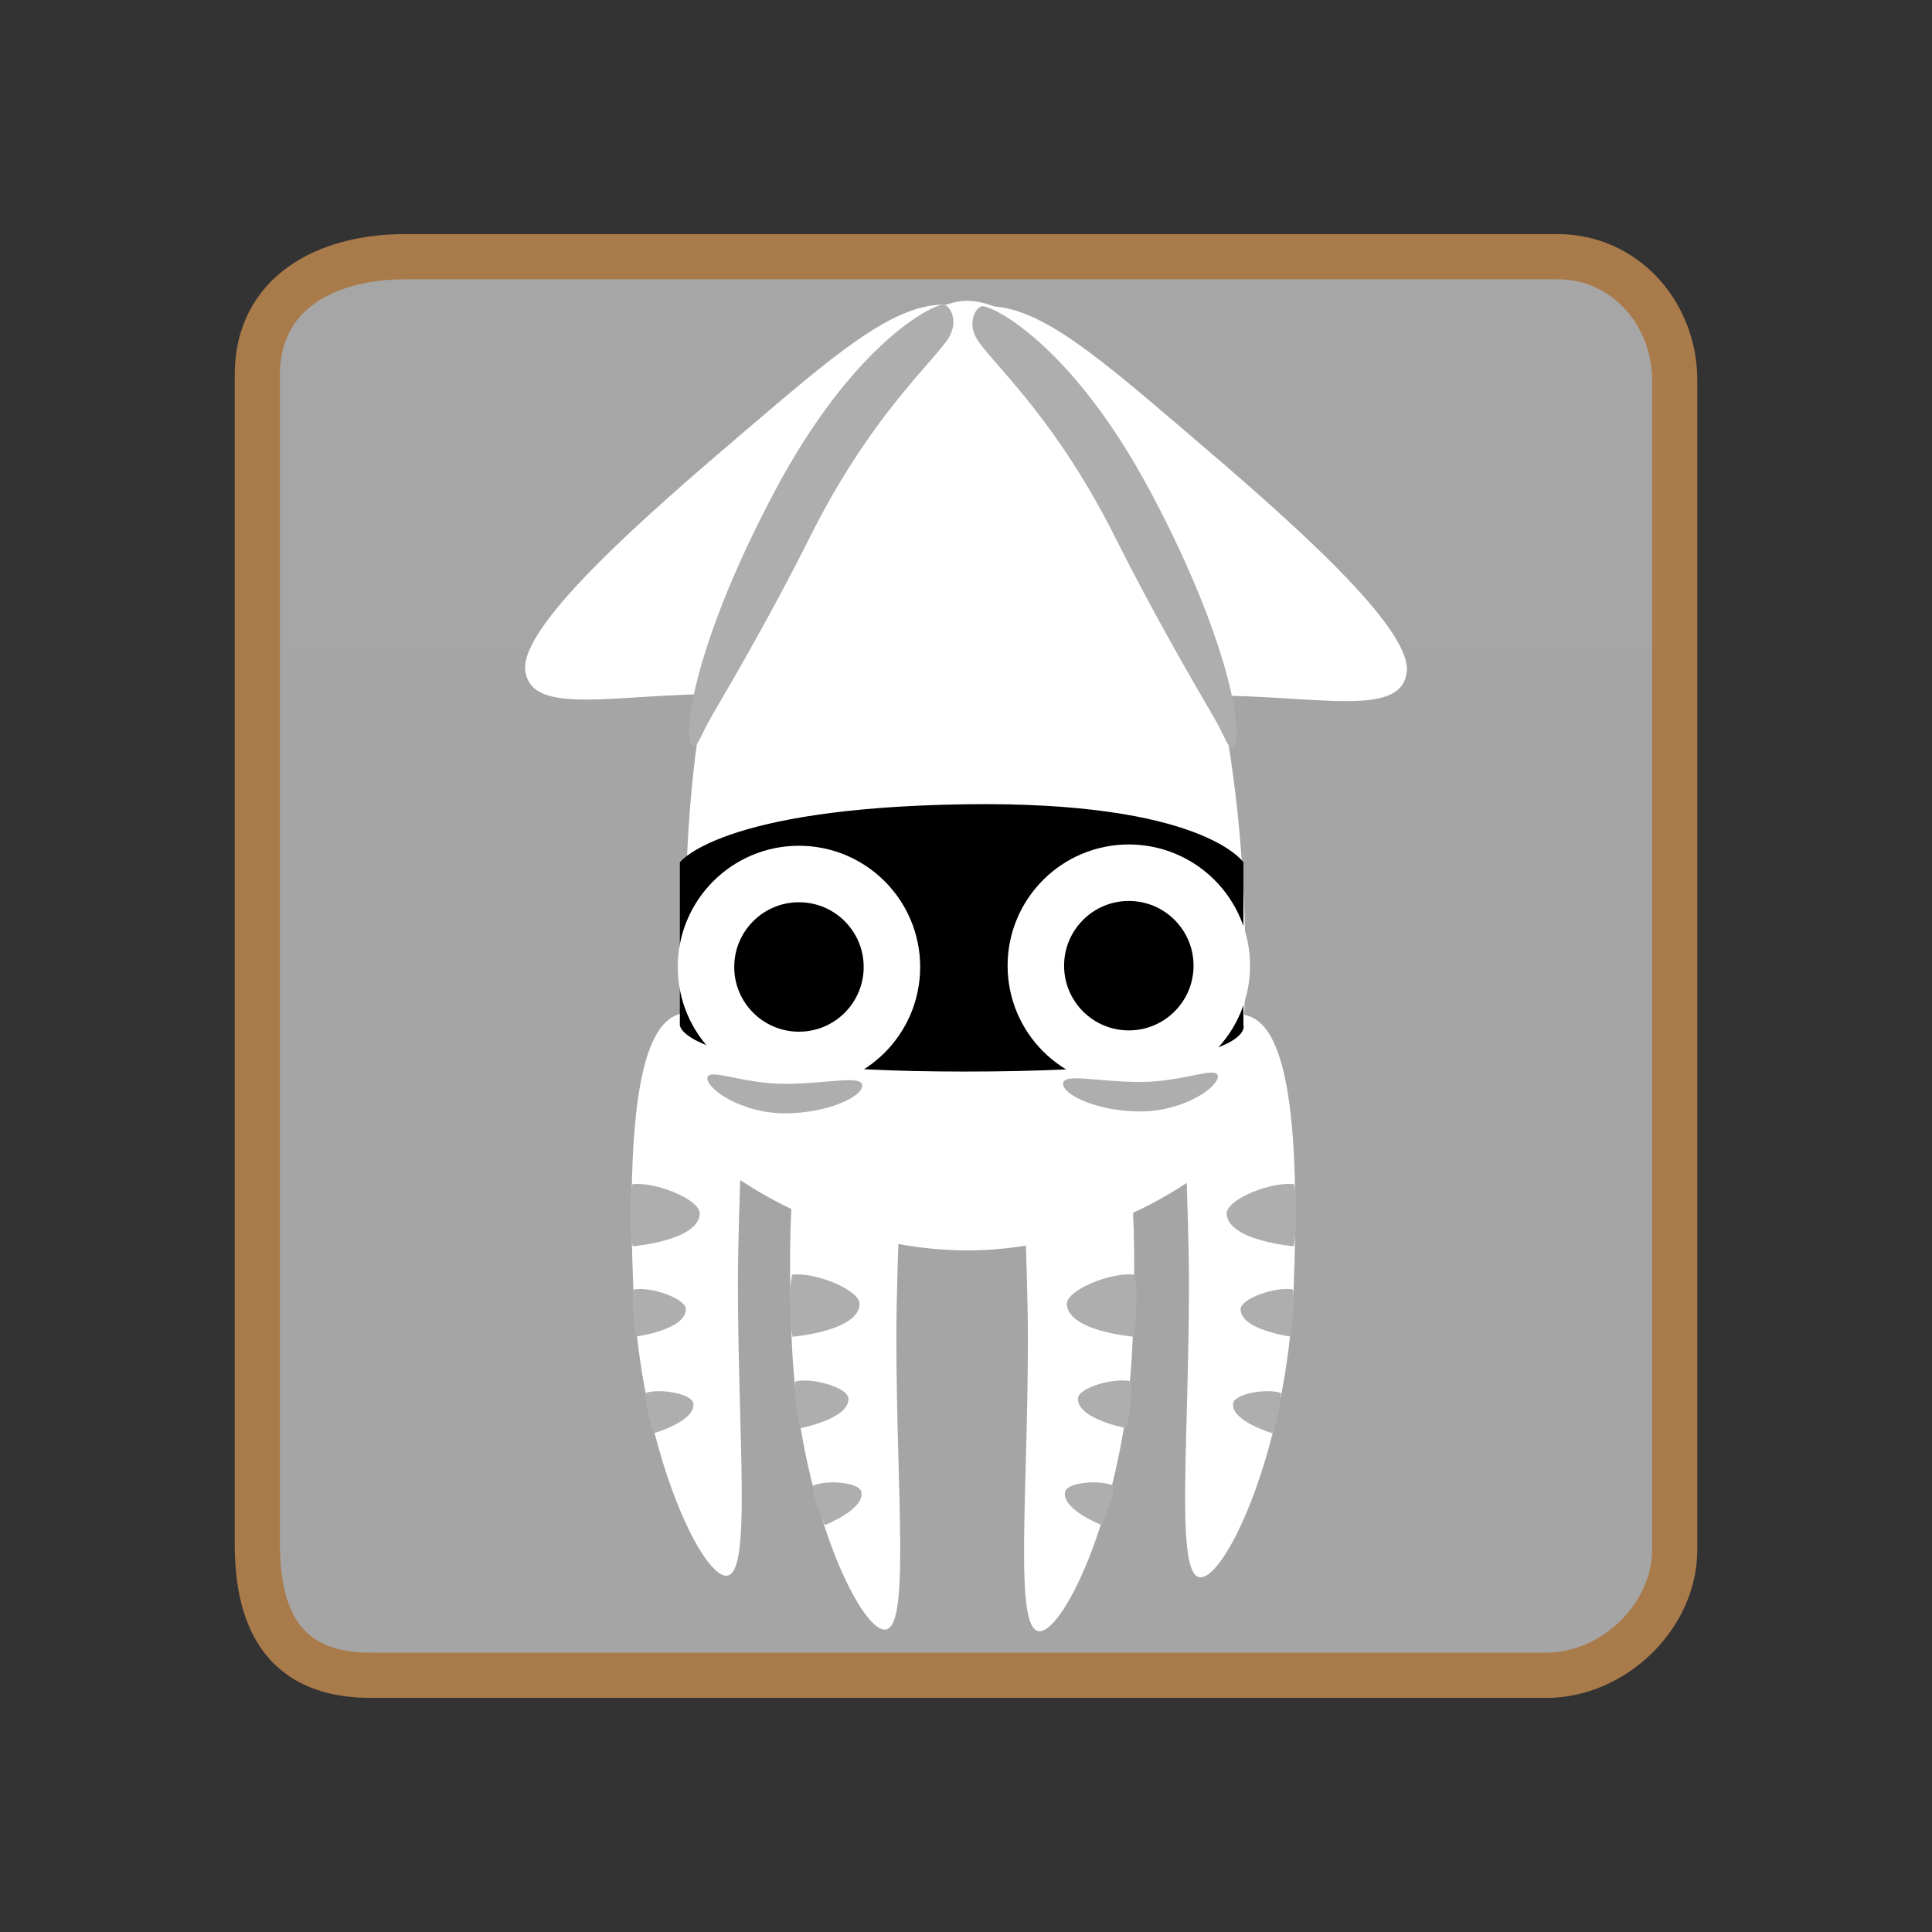 <svg version="1.1" xmlns="http://www.w3.org/2000/svg" xmlns:xlink="http://www.w3.org/1999/xlink" width="85.494" height="85.494" viewBox="0,0,85.494,85.494"><rect x="0" y="0" width="85.494" height="85.494" fill="#333333" stroke="none"/><defs><linearGradient x1="-3285.697" y1="-2895.281" x2="-3285.697" y2="4105.41" gradientUnits="userSpaceOnUse" id="color-1"><stop offset="0" stop-color="#ffffff"/><stop offset="1" stop-color="#ffffff" stop-opacity="0"/></linearGradient></defs><g transform="translate(-197.253,-137.253)"><g data-paper-data="{&quot;isPaintingLayer&quot;:true}" fill-rule="nonzero" stroke-linecap="butt" stroke-linejoin="miter" stroke-miterlimit="10" stroke-dasharray="" stroke-dashoffset="0" style="mix-blend-mode: normal"><path d="M197.253,222.747v-85.494h85.494v85.494z" fill="none" stroke="none" stroke-width="0"/><path d="M208.64,205.58c0.003,-13.102 0,-44.632 0,-51.75c0,-3.563 2.978,-5.218 6.541,-5.218c12.681,0 43.9,0 51,0c2.967,0 5.18,2.501 5.18,5.468c0,6.437 0,39.208 0,51.75c0,2.96 -2.72,5.558 -5.68,5.558c-6.614,0 -39.178,0 -52,0c-3.131,0 -5.042,-1.586 -5.041,-5.808z" fill="url(#color-1)" stroke="#a97a4a" stroke-width="2"/><g><g data-paper-data="{&quot;index&quot;:null}"><path d="M240.062,182.3c7.738,0 12.784,0.093 12.826,0.677c0.059,0.821 1.524,1.543 1.027,2.433c-1.98,3.547 -7.667,7.174 -13.853,7.174c-6.771,0 -12.814,-4.244 -14.219,-7.522c-0.201,-0.468 0.835,-1.788 0.835,-2.143c0,-0.783 5.646,-0.618 13.384,-0.618z" data-paper-data="{&quot;index&quot;:null}" fill="#ffffff" stroke="none" stroke-width="NaN"/><g><g fill="#ffffff" stroke="none" stroke-width="0"><g><path d="M228.107,182.043c0.561,0 1.521,-0.342 1.828,1.719c0.316,2.114 -0.028,6.677 -0.028,10.236c0,7.029 0.622,12.983 -0.514,12.983c-1.136,0 -3.823,-5.704 -4.114,-12.726c-0.514,-12.428 1.692,-12.212 2.828,-12.212z"/><path d="M254.495,194.326c-0.291,7.023 -2.978,12.726 -4.114,12.726c-1.136,0 -0.514,-5.955 -0.514,-12.983c0,-3.559 -0.344,-8.122 -0.028,-10.236c0.308,-2.061 1.267,-1.719 1.828,-1.719c1.136,0 3.342,-0.215 2.828,12.212z" data-paper-data="{&quot;index&quot;:null}"/></g><path d="M232.291,196.639c-0.514,-12.428 1.692,-12.212 2.828,-12.212c0.561,0 1.521,-0.342 1.828,1.719c0.316,2.114 -0.028,6.677 -0.028,10.236c0,7.029 0.622,12.983 -0.514,12.983c-1.136,0 -3.823,-5.704 -4.114,-12.726z"/><path d="M247.367,196.71c-0.291,7.023 -2.978,12.726 -4.114,12.726c-1.136,0 -0.514,-5.955 -0.514,-12.983c0,-3.559 -0.344,-8.122 -0.028,-10.236c0.308,-2.061 1.267,-1.719 1.828,-1.719c1.136,0 3.342,-0.215 2.828,12.212z" data-paper-data="{&quot;index&quot;:null}"/></g><g><g stroke="none"><g><g fill="#ffffff"><path d="M252.298,182.332l-24.593,-0.019c0,0 -0.867,-12.068 2.127,-19.058c2.67,-6.235 7.243,-12.692 10.2,-12.692c3.13,0 7.445,5.623 9.813,12.401c3.13,8.961 2.453,19.367 2.453,19.367z" stroke-width="NaN"/><g stroke-width="0"><path d="M220.498,166.931c-0.251,-1.986 5.291,-6.829 9.613,-10.512c3.954,-3.37 6.592,-5.685 8.898,-5.685c5.568,0 0.34,5.692 -3.357,10.788c-1.726,2.379 -3.814,6.438 -6.413,6.438c-4.828,0 -8.484,1.006 -8.741,-1.028z"/><path d="M259.502,167.002c-0.257,2.034 -3.914,1.028 -8.741,1.028c-2.599,0 -4.687,-4.059 -6.413,-6.438c-3.697,-5.096 -8.924,-10.788 -3.357,-10.788c2.307,0 4.945,2.315 8.898,5.685c4.321,3.683 9.864,8.526 9.613,10.512z" data-paper-data="{&quot;index&quot;:null}"/></g></g><g fill="#aeaeae" stroke-width="0"><path d="M231.553,158.961c3.4,-6.394 6.888,-8.227 7.456,-8.227c0.237,0 0.78,0.738 0.117,1.63c-0.928,1.25 -3.48,3.555 -6.031,8.654c-1.586,3.171 -3.32,6.172 -4.308,7.856c-0.515,0.879 -0.64,1.399 -0.834,1.399c-0.568,0 -0.176,-4.212 3.599,-11.312z"/><path d="M248.174,159.032c3.776,7.1 4.167,11.312 3.599,11.312c-0.195,0 -0.319,-0.521 -0.834,-1.399c-0.987,-1.684 -2.721,-4.685 -4.308,-7.856c-2.55,-5.099 -5.103,-7.404 -6.031,-8.654c-0.662,-0.892 -0.119,-1.63 0.117,-1.63c0.568,0 4.056,1.833 7.456,8.227z" data-paper-data="{&quot;index&quot;:null}"/></g></g><path d="M227.337,182.614v-7.199c0,0 1.734,-2.407 12.598,-2.571c10.561,-0.159 12.341,2.571 12.341,2.571v7.199c0,0 0.835,2.057 -12.341,2.057c-12.619,0 -12.598,-2.057 -12.598,-2.057z" fill="#000000" stroke-width="0"/></g><path d="M228.494,180.043c0,-2.272 1.842,-4.114 4.114,-4.114c2.272,0 4.114,1.842 4.114,4.114c0,2.272 -1.842,4.114 -4.114,4.114c-2.272,0 -4.114,-1.842 -4.114,-4.114z" fill="none" stroke="#ffffff" stroke-width="2.5"/><path d="M243.091,179.986c0,-2.272 1.842,-4.114 4.114,-4.114c2.272,0 4.114,1.842 4.114,4.114c0,2.272 -1.842,4.114 -4.114,4.114c-2.272,0 -4.114,-1.842 -4.114,-4.114z" fill="none" stroke="#ffffff" stroke-width="2.5"/></g></g></g><path d="M247.72,185.132c1.892,0 3.425,-0.74 3.425,-0.245c0,0.495 -1.534,1.55 -3.425,1.55c-1.892,0 -3.425,-0.728 -3.425,-1.223c0,-0.495 1.534,-0.082 3.425,-0.082z" data-paper-data="{&quot;index&quot;:null}" fill="#aeaeae" stroke="none" stroke-width="0"/><path d="M235.405,185.296c0,0.495 -1.534,1.223 -3.425,1.223c-1.892,0 -3.425,-1.054 -3.425,-1.55c0,-0.495 1.534,0.245 3.425,0.245c1.892,0 3.425,-0.414 3.425,0.082z" data-paper-data="{&quot;index&quot;:null}" fill="#aeaeae" stroke="none" stroke-width="0"/><g fill="#aeaeae" stroke="none" stroke-width="0"><g><path d="M228.219,190.97c-0.07,1.196 -2.971,1.433 -2.971,1.433c0,0 -0.105,-0.586 -0.105,-1.223c0,-0.637 -0.047,-0.751 0.087,-1.52c0.999,-0.138 3.026,0.675 2.989,1.311z"/><path d="M227.603,195.193c-0.006,0.909 -2.193,1.201 -2.193,1.201c0,0 -0.102,-0.44 -0.127,-0.922c-0.025,-0.482 -0.065,-0.567 0.007,-1.155c0.751,-0.144 2.317,0.393 2.314,0.876z"/><path d="M227.933,199.351c0.113,0.787 -1.742,1.325 -1.742,1.325c0,0 -0.146,-0.367 -0.23,-0.781c-0.084,-0.414 -0.13,-0.482 -0.145,-1c0.631,-0.222 2.056,0.038 2.116,0.456z"/></g><g><path d="M235.292,194.973c-0.07,1.196 -2.971,1.433 -2.971,1.433c0,0 -0.105,-0.586 -0.105,-1.223c0,-0.637 -0.047,-0.751 0.087,-1.52c0.999,-0.138 3.026,0.675 2.989,1.311z"/><path d="M234.8,199.136c0.041,0.908 -2.128,1.314 -2.128,1.314c0,0 -0.125,-0.434 -0.175,-0.914c-0.05,-0.48 -0.095,-0.563 -0.053,-1.153c0.743,-0.183 2.335,0.272 2.356,0.754z"/><path d="M235.366,203.259c0.185,0.773 -1.612,1.481 -1.612,1.481c0,0 -0.179,-0.352 -0.302,-0.757c-0.122,-0.405 -0.174,-0.468 -0.236,-0.982c0.608,-0.28 2.051,-0.153 2.15,0.258z"/></g></g><g data-paper-data="{&quot;index&quot;:null}" fill="#aeaeae" stroke="none" stroke-width="0"><g><path d="M254.524,189.659c0.135,0.769 0.087,0.883 0.087,1.52c0,0.637 -0.105,1.223 -0.105,1.223c0,0 -2.901,-0.237 -2.971,-1.433c-0.037,-0.636 1.989,-1.449 2.989,-1.311z"/><path d="M254.466,194.317c0.072,0.588 0.032,0.672 0.007,1.155c-0.025,0.482 -0.127,0.922 -0.127,0.922c0,0 -2.187,-0.293 -2.194,-1.201c-0.003,-0.483 1.563,-1.02 2.314,-0.876z"/><path d="M253.938,198.895c-0.014,0.518 -0.06,0.586 -0.145,1c-0.084,0.414 -0.23,0.781 -0.23,0.781c0,0 -1.855,-0.538 -1.742,-1.325c0.06,-0.418 1.485,-0.679 2.116,-0.456z"/></g><g><path d="M247.451,193.663c0.135,0.769 0.087,0.883 0.087,1.52c0,0.637 -0.105,1.223 -0.105,1.223c0,0 -2.901,-0.237 -2.971,-1.433c-0.037,-0.636 1.989,-1.449 2.989,-1.311z"/><path d="M247.311,198.382c0.041,0.59 -0.003,0.673 -0.053,1.153c-0.05,0.48 -0.175,0.914 -0.175,0.914c0,0 -2.169,-0.406 -2.128,-1.314c0.022,-0.482 1.614,-0.937 2.356,-0.754z"/><path d="M246.538,203c-0.062,0.514 -0.114,0.578 -0.236,0.982c-0.122,0.405 -0.302,0.757 -0.302,0.757c0,0 -1.797,-0.708 -1.612,-1.481c0.099,-0.411 1.541,-0.538 2.15,-0.258z"/></g></g></g></g></g></svg>